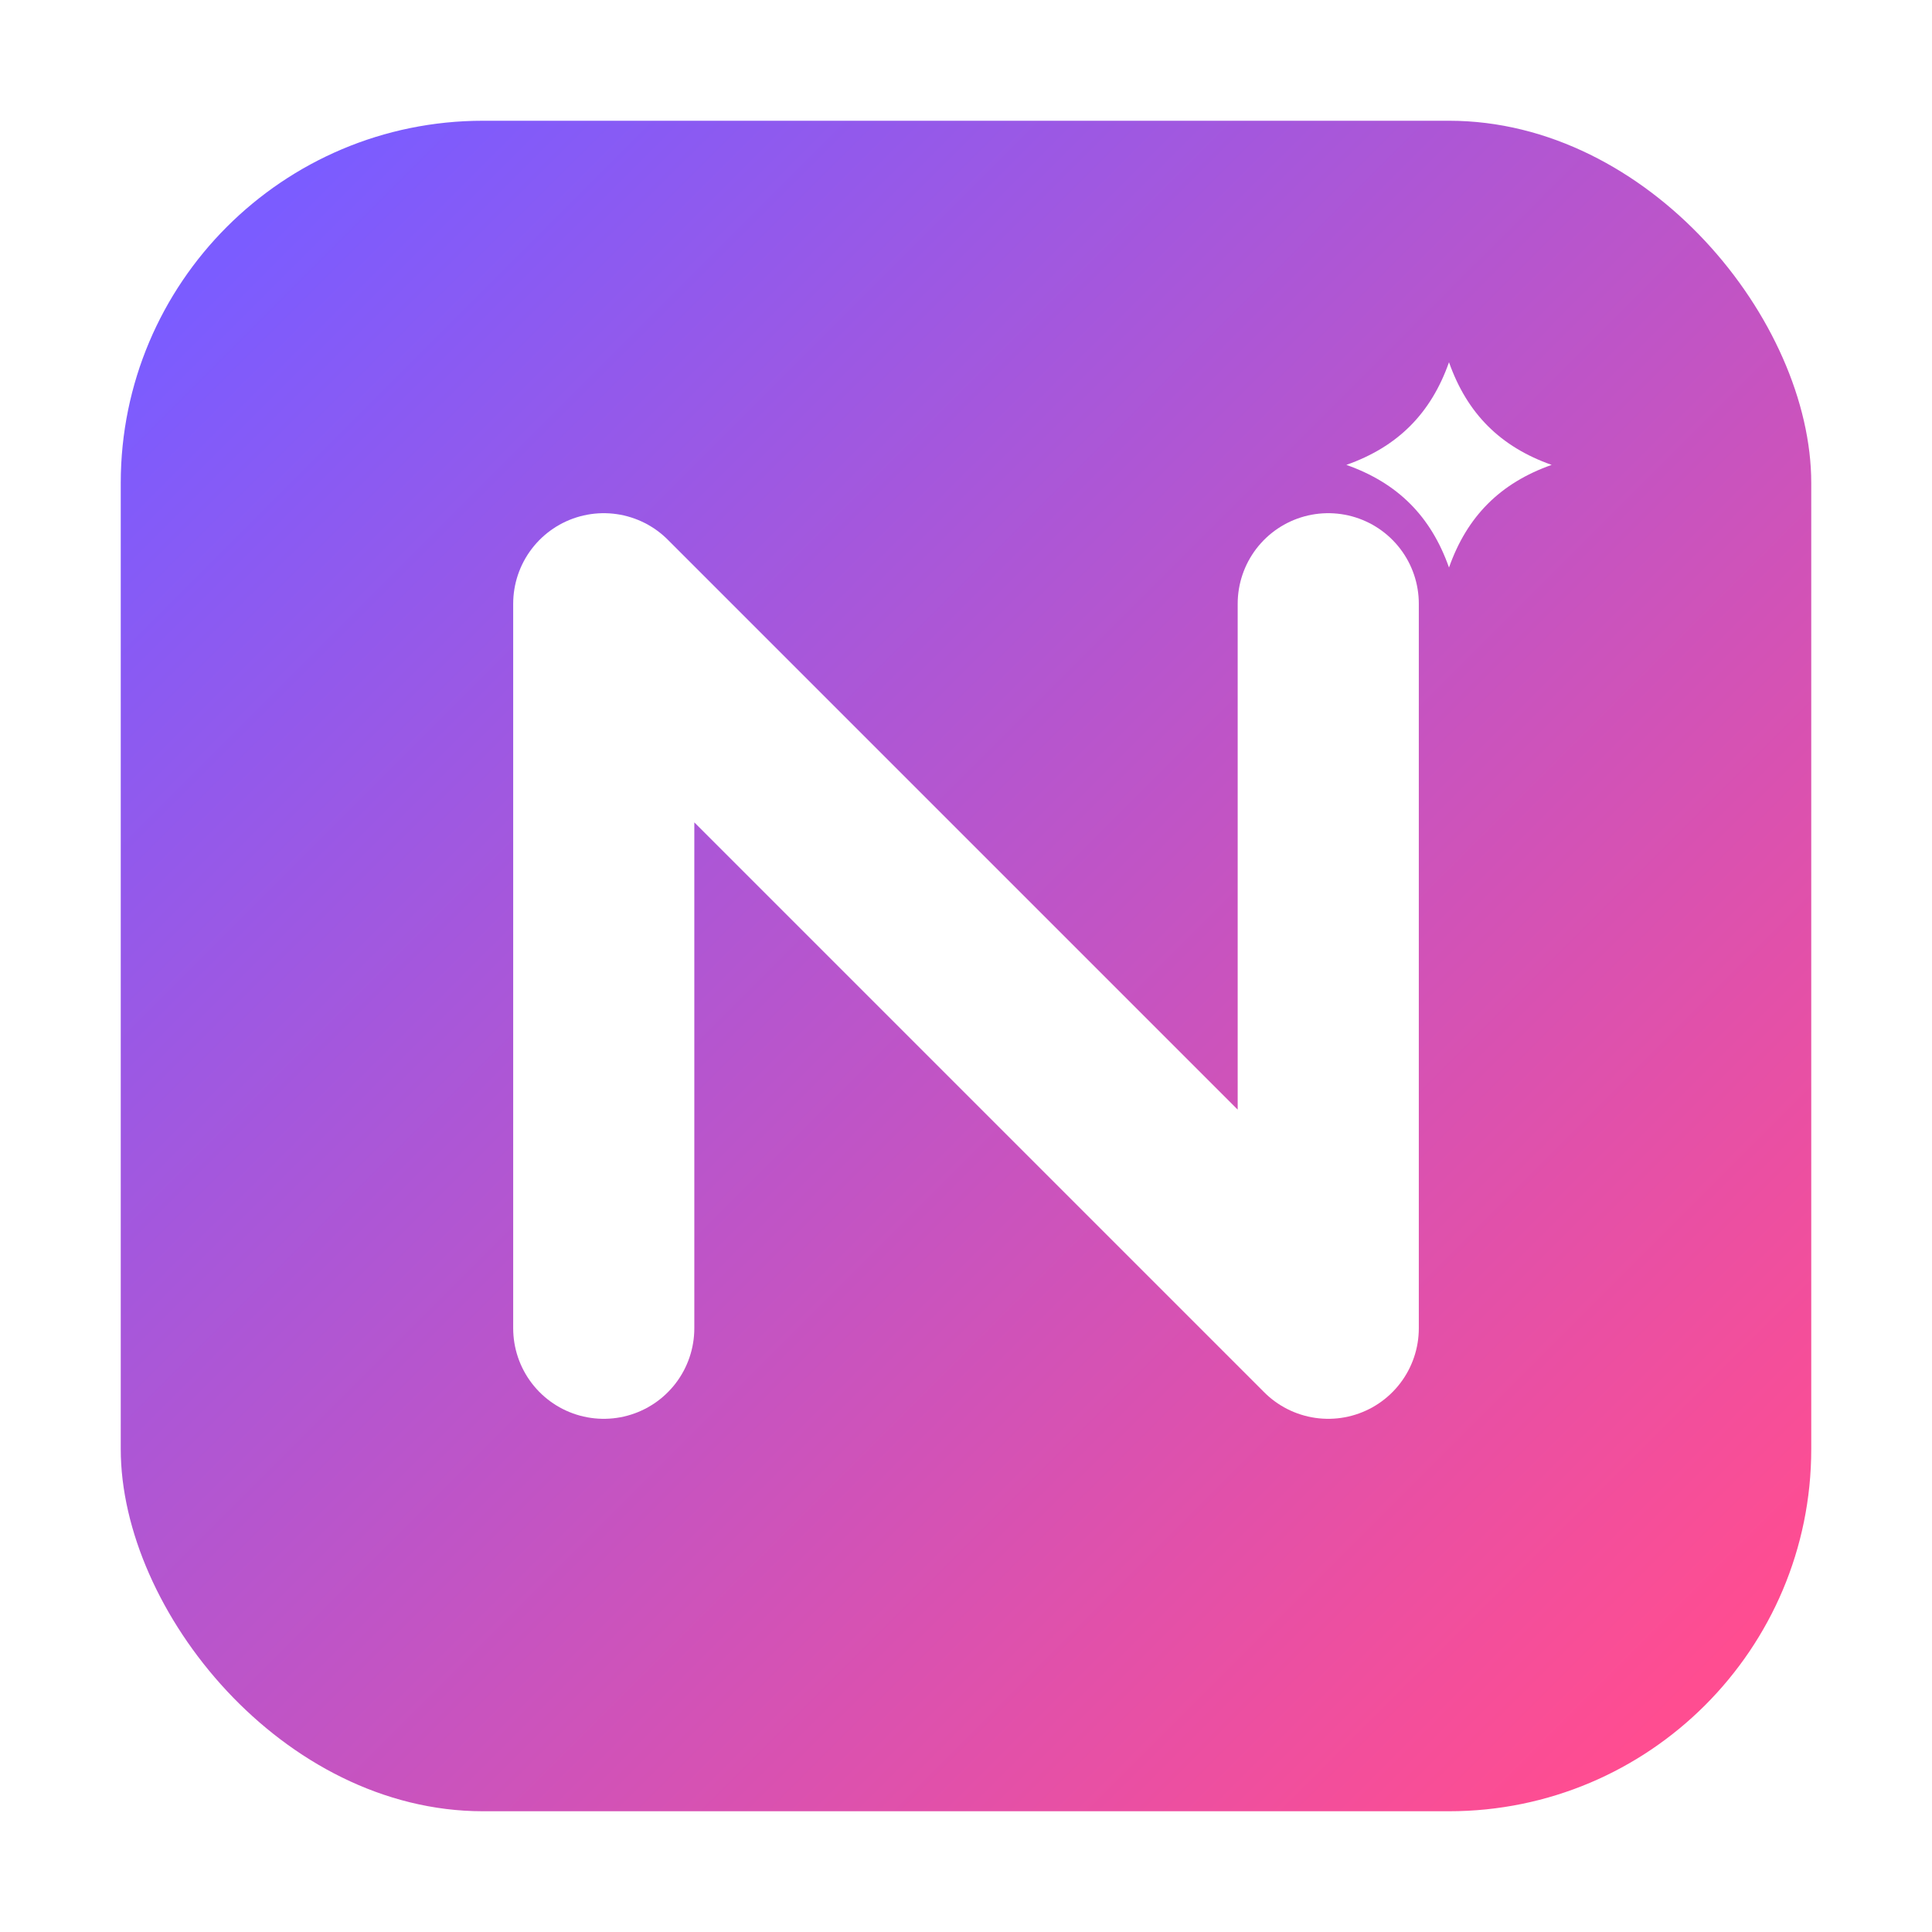<svg width="20" height="20" viewBox="0 0 64 64" xmlns="http://www.w3.org/2000/svg" fill="none">
    <defs>
        <linearGradient id="g" x1="8" y1="8" x2="56" y2="56" gradientUnits="userSpaceOnUse">
            <stop stop-color="#7B5CFF"/>
            <stop offset="1" stop-color="#FF4D91"/>
        </linearGradient>
        <filter id="shadow" x="-20%" y="-20%" width="140%" height="140%">
            <feDropShadow dx="0" dy="2" stdDeviation="2" flood-opacity=".22"/>
        </filter>
    </defs>
    <rect x="4" y="4" width="56" height="56" rx="12" fill="url(#g)"/>
    <!-- Monogram N with rounded stroke -->
    <path d="M20 44 V20 L44 44 V20" stroke="#FFFFFF" stroke-width="6" stroke-linecap="round" stroke-linejoin="round" filter="url(#shadow)"/>
    <!-- Spark -->
    <g transform="translate(44,12)" fill="#FFFFFF">
        <path d="M4 0c.6 1.7 1.7 2.8 3.4 3.4C5.7 4 4.6 5.1 4 6.8 3.4 5.1 2.3 4 0.6 3.4 2.3 2.8 3.4 1.7 4 0z"/>
    </g>
</svg>